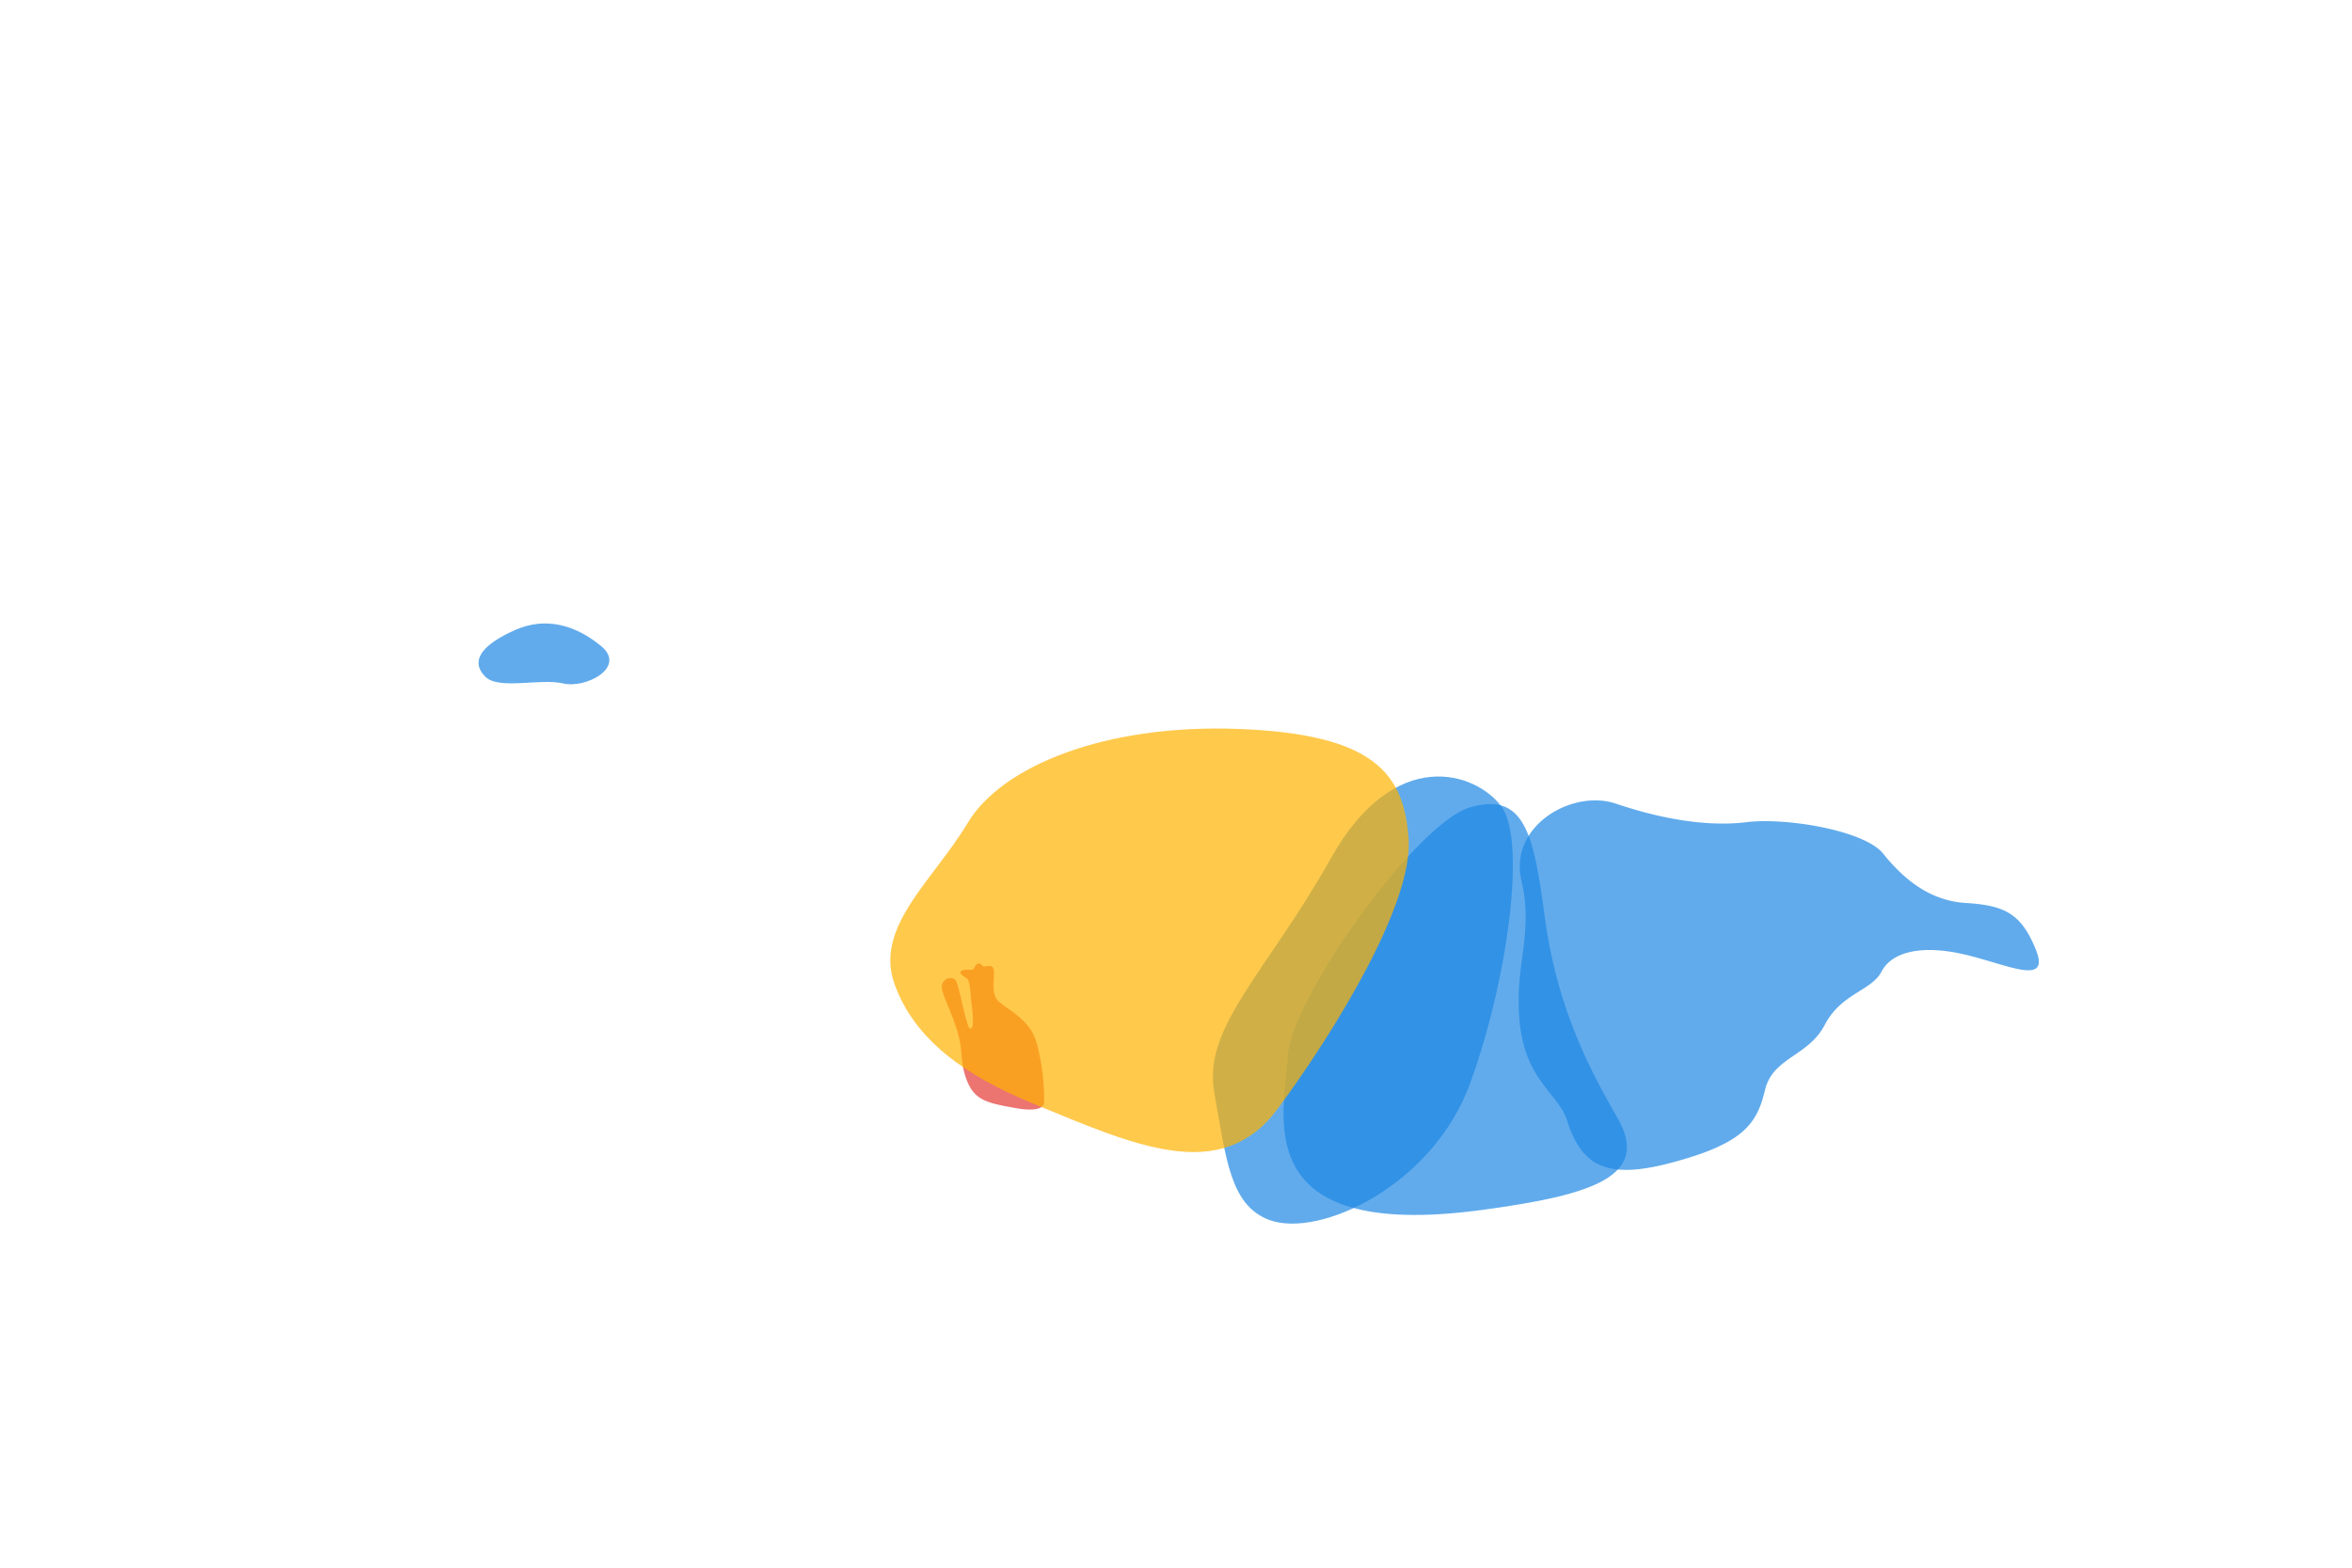 <!-- Copyright (c) 2022 - 2023 Jan Stehno -->
<svg xmlns="http://www.w3.org/2000/svg" viewBox="0 0 300 200"><title>warthog_organs</title><g id="warthog"><g id="organs"><path d="M161.88,155.63c6.39,2.39,20.87-4.38,25.62-17.38s7.25-31,4-35.37S177.88,95,169.75,109.5s-16.37,21.5-14.87,29.88S156.88,153.75,161.88,155.63Z" transform="translate(0 0)" fill="#1e88e5" opacity="0.7"/><path d="M188.88,154.38c14.51-1.94,21.75-4.38,17.37-11.88s-7.87-15.25-9.25-25.75S194.38,101,187.5,103s-22.87,24.5-23.25,31.75S158.88,158.38,188.88,154.38Z" transform="translate(0 0)" fill="#1e88e5" opacity="0.7"/><path d="M199.88,142.94a13.2,13.2,0,0,0,1.37,3.13c2.18,3.48,5.82,4,12.69,2.06,8.56-2.38,10.19-4.88,11.19-9.07s5.5-4.25,7.62-8.31,5.94-4.31,7.25-6.81,5.06-3.44,10.5-2.19,11.06,4.15,9.19-.55-4.06-5.7-8.94-6-8.19-3.37-10.56-6.31-12.38-4.63-17.44-4-11.06-.47-16.62-2.36-13.69,2.8-12.07,9.8-1,10.93-.21,18.25S198.81,139.56,199.88,142.94Z" transform="translate(0 0)" fill="#1e88e5" opacity="0.7"/><path d="M129.57,141.37c-3.68-.65-5.26-1-6.25-3.55s-.35-3.71-1.34-6.68-2-4.61-1.83-5.47,1.34-1.24,1.78-.54,1.33,5.92,1.78,6.08.48-1,.25-2.81-.16-3.27-.68-3.6-1.14-.73-.5-1,1.3.19,1.52-.38.68-.63.94-.26,1-.2,1.4.25-.26,2.72.39,3.91,4.23,2.36,5.14,5.58a26.52,26.52,0,0,1,1,7.82C133,141.74,131.06,141.64,129.57,141.37Z" transform="translate(0 0)" fill="#e53935" opacity="0.7"/><path d="M131.67,140.75c13,5.35,24.08,10.5,31.33.67s17.25-26.09,16.67-34.42-4.42-13.33-21.59-14-30.33,4.75-34.66,12-11.92,13.25-9.34,20.5S123.28,137.29,131.67,140.75Z" transform="translate(0 0)" fill="#ffb300" opacity="0.7"/><path d="M61.88,86.31c1.69,1.75,7,.19,9.93.88s8.13-2.06,4.88-4.75-7.06-3.81-11-2.06S59.81,84.19,61.88,86.31Z" transform="translate(0 0)" fill="#1e88e5" opacity="0.7"/></g></g><g id="frame"><rect id="frame-2" width="300" height="200" fill="none"/></g></svg>